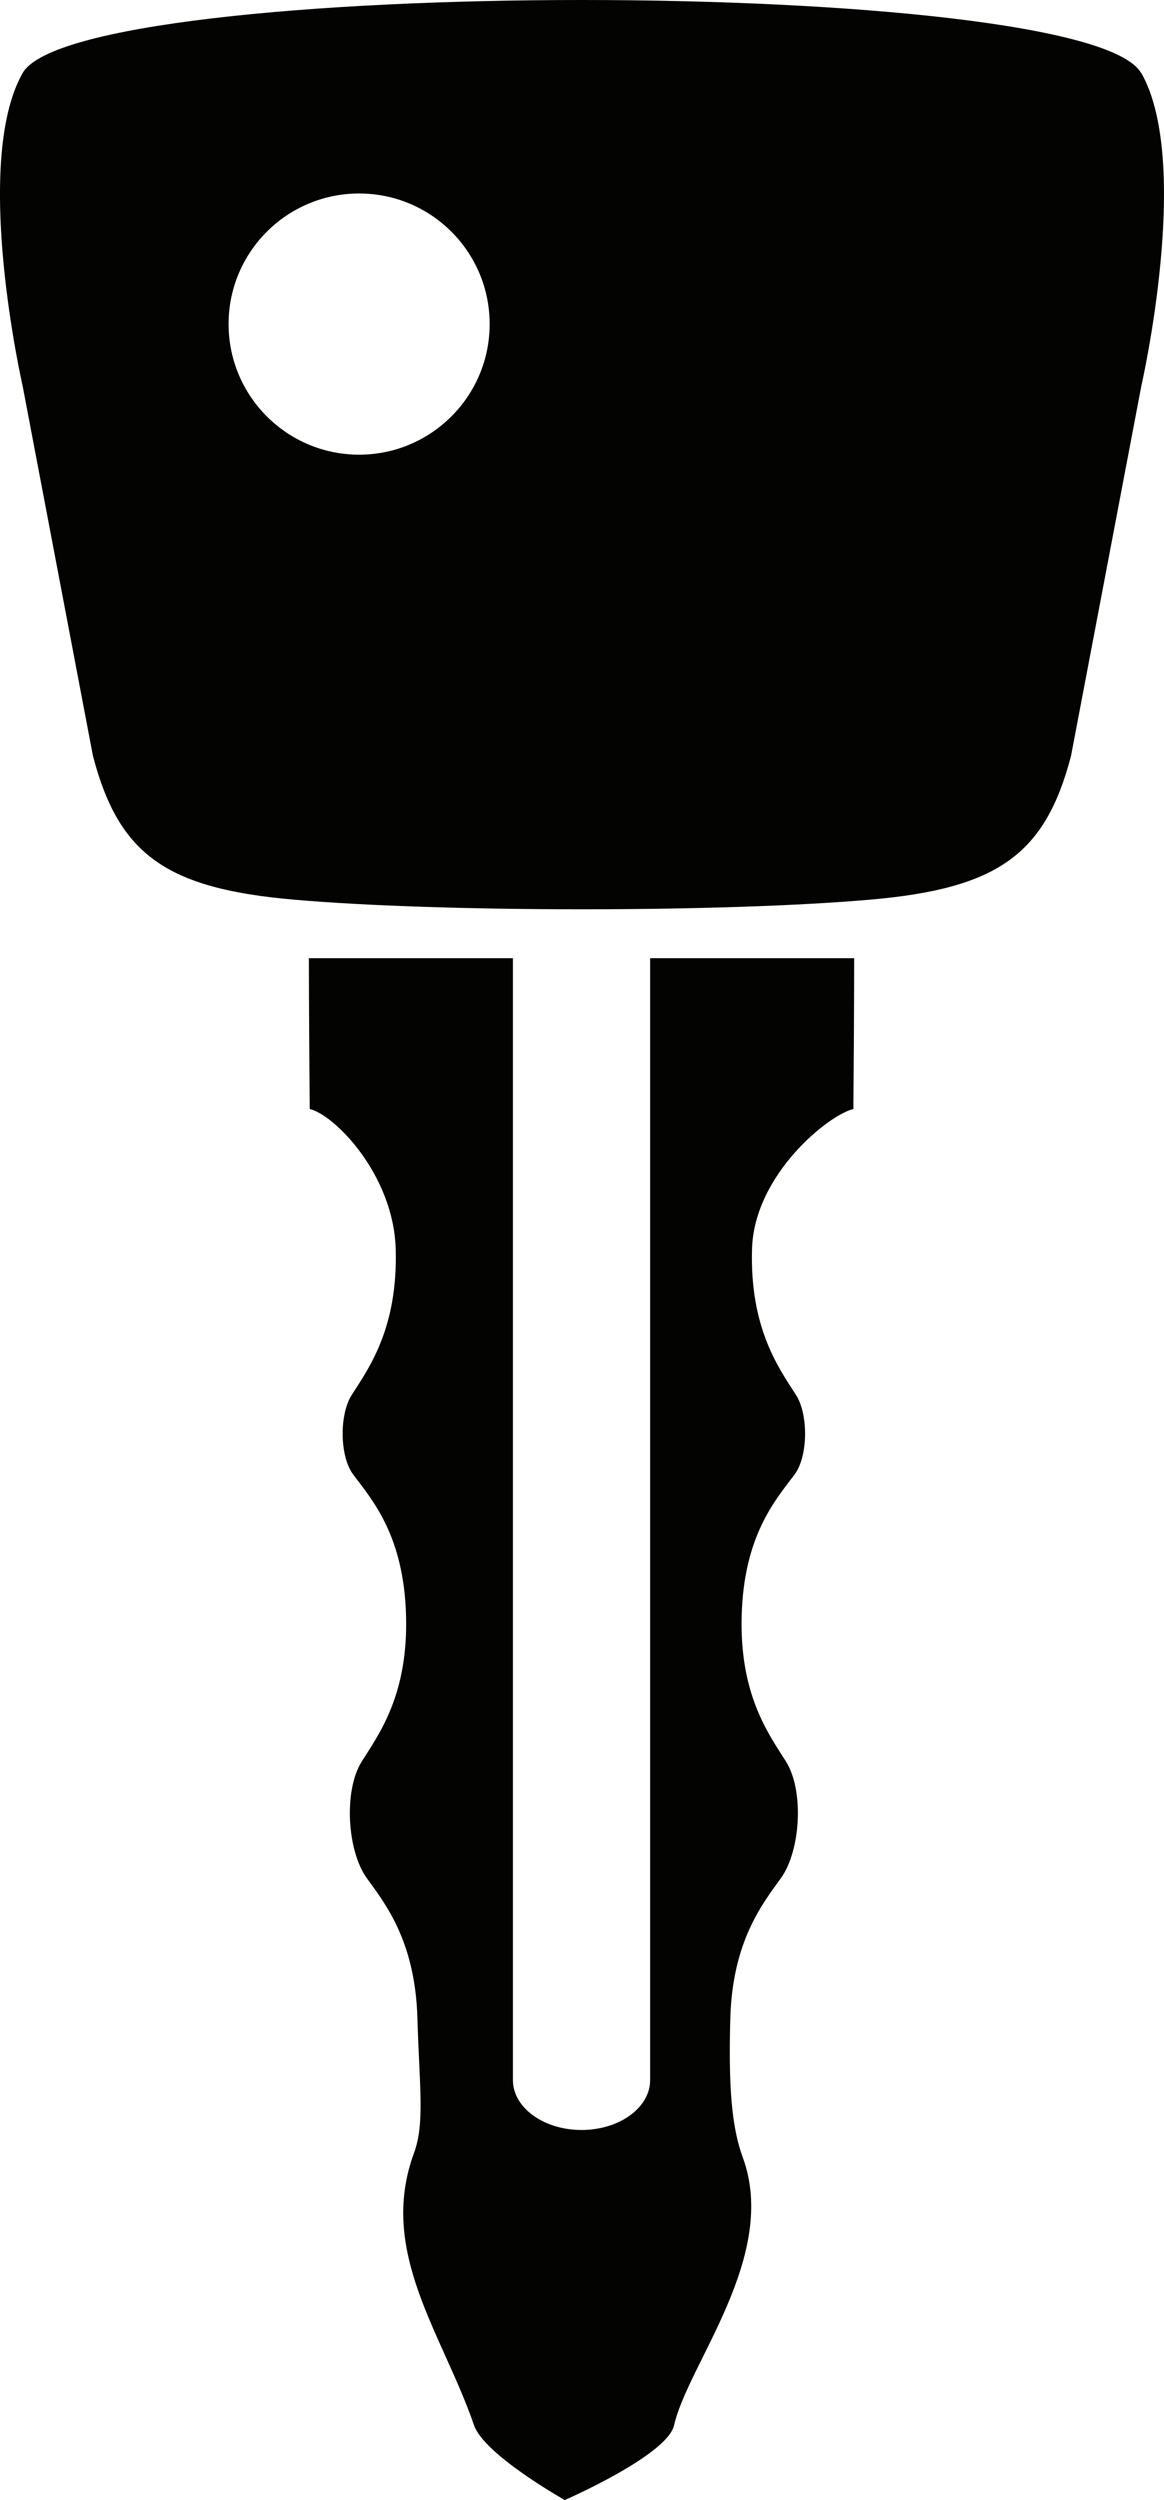 <?xml version="1.0" encoding="UTF-8" standalone="no"?>
<svg xmlns:dc="http://purl.org/dc/elements/1.1/" xmlns:cc="http://creativecommons.org/ns#" xmlns:rdf="http://www.w3.org/1999/02/22-rdf-syntax-ns#" xmlns:svg="http://www.w3.org/2000/svg" xmlns="http://www.w3.org/2000/svg" xmlns:sodipodi="http://sodipodi.sourceforge.net/DTD/sodipodi-0.dtd" xmlns:inkscape="http://www.inkscape.org/namespaces/inkscape" version="1.1" viewBox="0 0 46.583 100.005" id="svg7" sodipodi:docname="i25.svg" width="46.583" height="100.005" inkscape:version="0.92.2 (5c3e80d, 2017-08-06)">
  <defs id="defs11" />
  <sodipodi:namedview pagecolor="#ffffff" bordercolor="#666666" borderopacity="1" objecttolerance="10" gridtolerance="10" guidetolerance="10" inkscape:pageopacity="0" inkscape:pageshadow="2" inkscape:window-width="2560" inkscape:window-height="1001" id="namedview9" showgrid="false" fit-margin-top="0" fit-margin-left="0" fit-margin-right="0" fit-margin-bottom="0" inkscape:zoom="2.36" inkscape:cx="-10.201932" inkscape:cy="50.01124" inkscape:window-x="-9" inkscape:window-y="41" inkscape:window-maximized="1" inkscape:current-layer="svg7" />
  <path style="fill:#030302;stroke-width:0.371" d="M 23.281 0 C 12.64 2.9605947e-016 2 0.975 0.904 2.926 C -1.131 6.523 0.904 15.43 0.904 15.43 L 3.719 30.234 C 4.752 34.191 6.656 35.542 11.758 35.988 C 17.631 36.502 28.951 36.502 34.824 35.988 C 39.925 35.542 41.831 34.19 42.863 30.234 L 45.678 15.43 C 45.678 15.43 47.713 6.522 45.678 2.926 L 45.67 2.926 C 44.566 0.975 33.923 -2.9605947e-016 23.281 0 z M 14.371 7.74 C 17.257 7.74 19.596 10.077 19.596 12.963 C 19.596 15.846 17.257 18.188 14.371 18.188 C 11.488 18.188 9.148 15.848 9.148 12.963 C 9.148 10.079 11.486 7.74 14.371 7.74 z M 12.361 38.33 C 12.361 38.33 12.363 40.642 12.395 44.363 C 13.388 44.593 15.752 46.993 15.836 49.965 C 15.924 53.101 14.793 54.686 14.078 55.797 C 13.579 56.571 13.581 58.256 14.146 59 C 14.93 60.034 16.161 61.461 16.25 64.621 C 16.338 67.766 15.194 69.333 14.482 70.455 C 13.74 71.626 13.895 74.044 14.678 75.127 C 15.421 76.155 16.618 77.656 16.705 80.74 C 16.782 83.447 17.009 84.925 16.568 86.125 C 15.112 90.078 17.713 93.358 18.971 97.014 C 19.379 98.199 22.602 100.006 22.602 100.006 C 22.602 100.006 26.705 98.219 26.977 97.014 C 27.531 94.56 31.179 90.244 29.723 86.291 C 29.281 85.093 29.15 83.449 29.227 80.74 C 29.313 77.658 30.511 76.156 31.254 75.127 C 32.038 74.043 32.192 71.625 31.449 70.455 C 30.738 69.334 29.593 67.766 29.682 64.621 C 29.77 61.462 31.002 60.033 31.787 59 C 32.352 58.256 32.352 56.571 31.854 55.797 C 31.138 54.689 30.007 53.102 30.096 49.965 C 30.179 46.993 33.159 44.594 34.152 44.363 C 34.184 40.641 34.184 38.33 34.184 38.33 L 26.018 38.33 L 26.018 83.207 C 26.018 84.309 24.79 85.203 23.273 85.203 C 21.757 85.203 20.527 84.309 20.527 83.207 L 20.527 38.33 L 12.361 38.33 z " id="path2" />
</svg>
